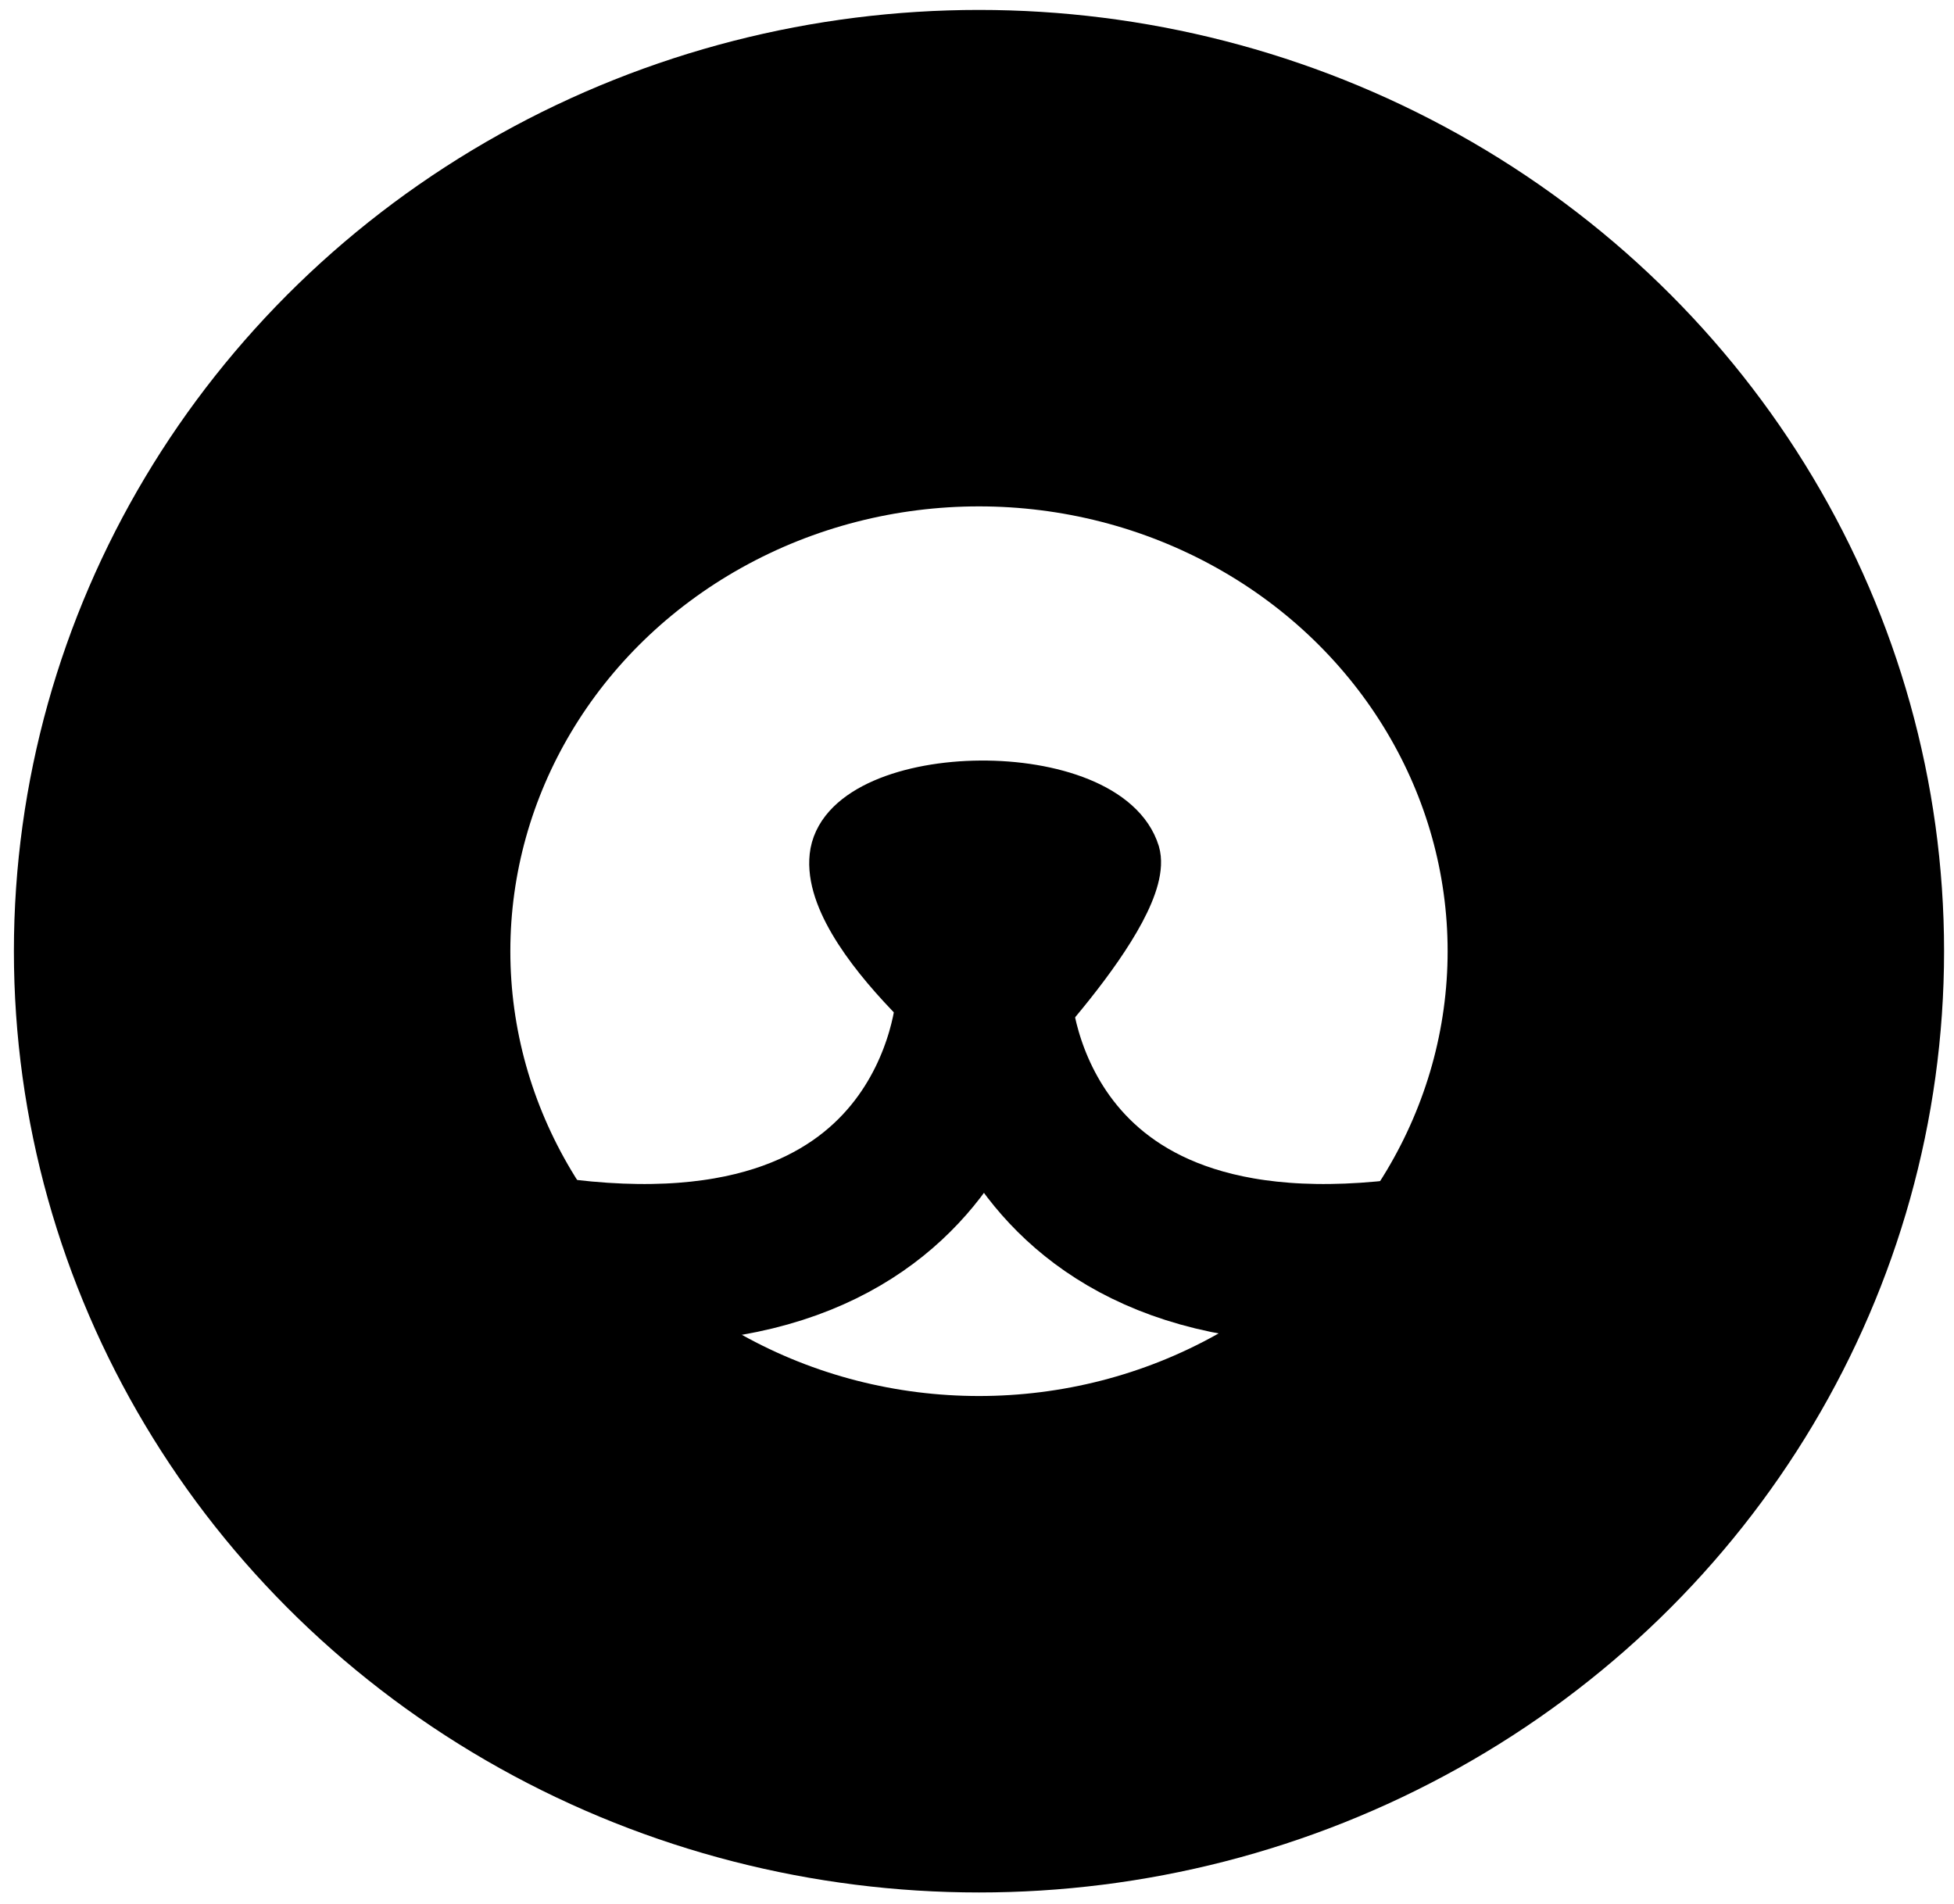 <?xml version="1.0" encoding="utf-8"?>
<!-- Generator: Adobe Illustrator 20.1.0, SVG Export Plug-In . SVG Version: 6.00 Build 0)  -->
<svg version="1.1" id="Layer_1" xmlns="http://www.w3.org/2000/svg" xmlns:xlink="http://www.w3.org/1999/xlink" x="0px" y="0px"
	 viewBox="0 0 98.4 95.9" style="enable-background:new 0 0 98.4 95.9;" xml:space="preserve">
<style type="text/css">
	.st0{fill:none;stroke:#000000;stroke-width:25;stroke-miterlimit:10;}
	.st1{stroke:#000000;stroke-width:2;stroke-miterlimit:10;}
	.st2{fill:none;stroke:#000000;stroke-width:8;stroke-miterlimit:10;}
</style>
<ellipse class="st0" cx="49.3" cy="47.9" rx="36.1" ry="34.9"/>
<path class="st1" d="M41.8,42.9c-0.8,4.4,8.3,11.3,8.3,11.3s8.2-8.2,7.3-11.3C55.9,38,42.7,38.2,41.8,42.9z"/>
<path class="st2" d="M49.1,50.6c0,0-0.9,16.1-22.6,12.5"/>
<path class="st2" d="M50,50.6c0,0,0.9,16.1,22.6,12.5"/>
</svg>
